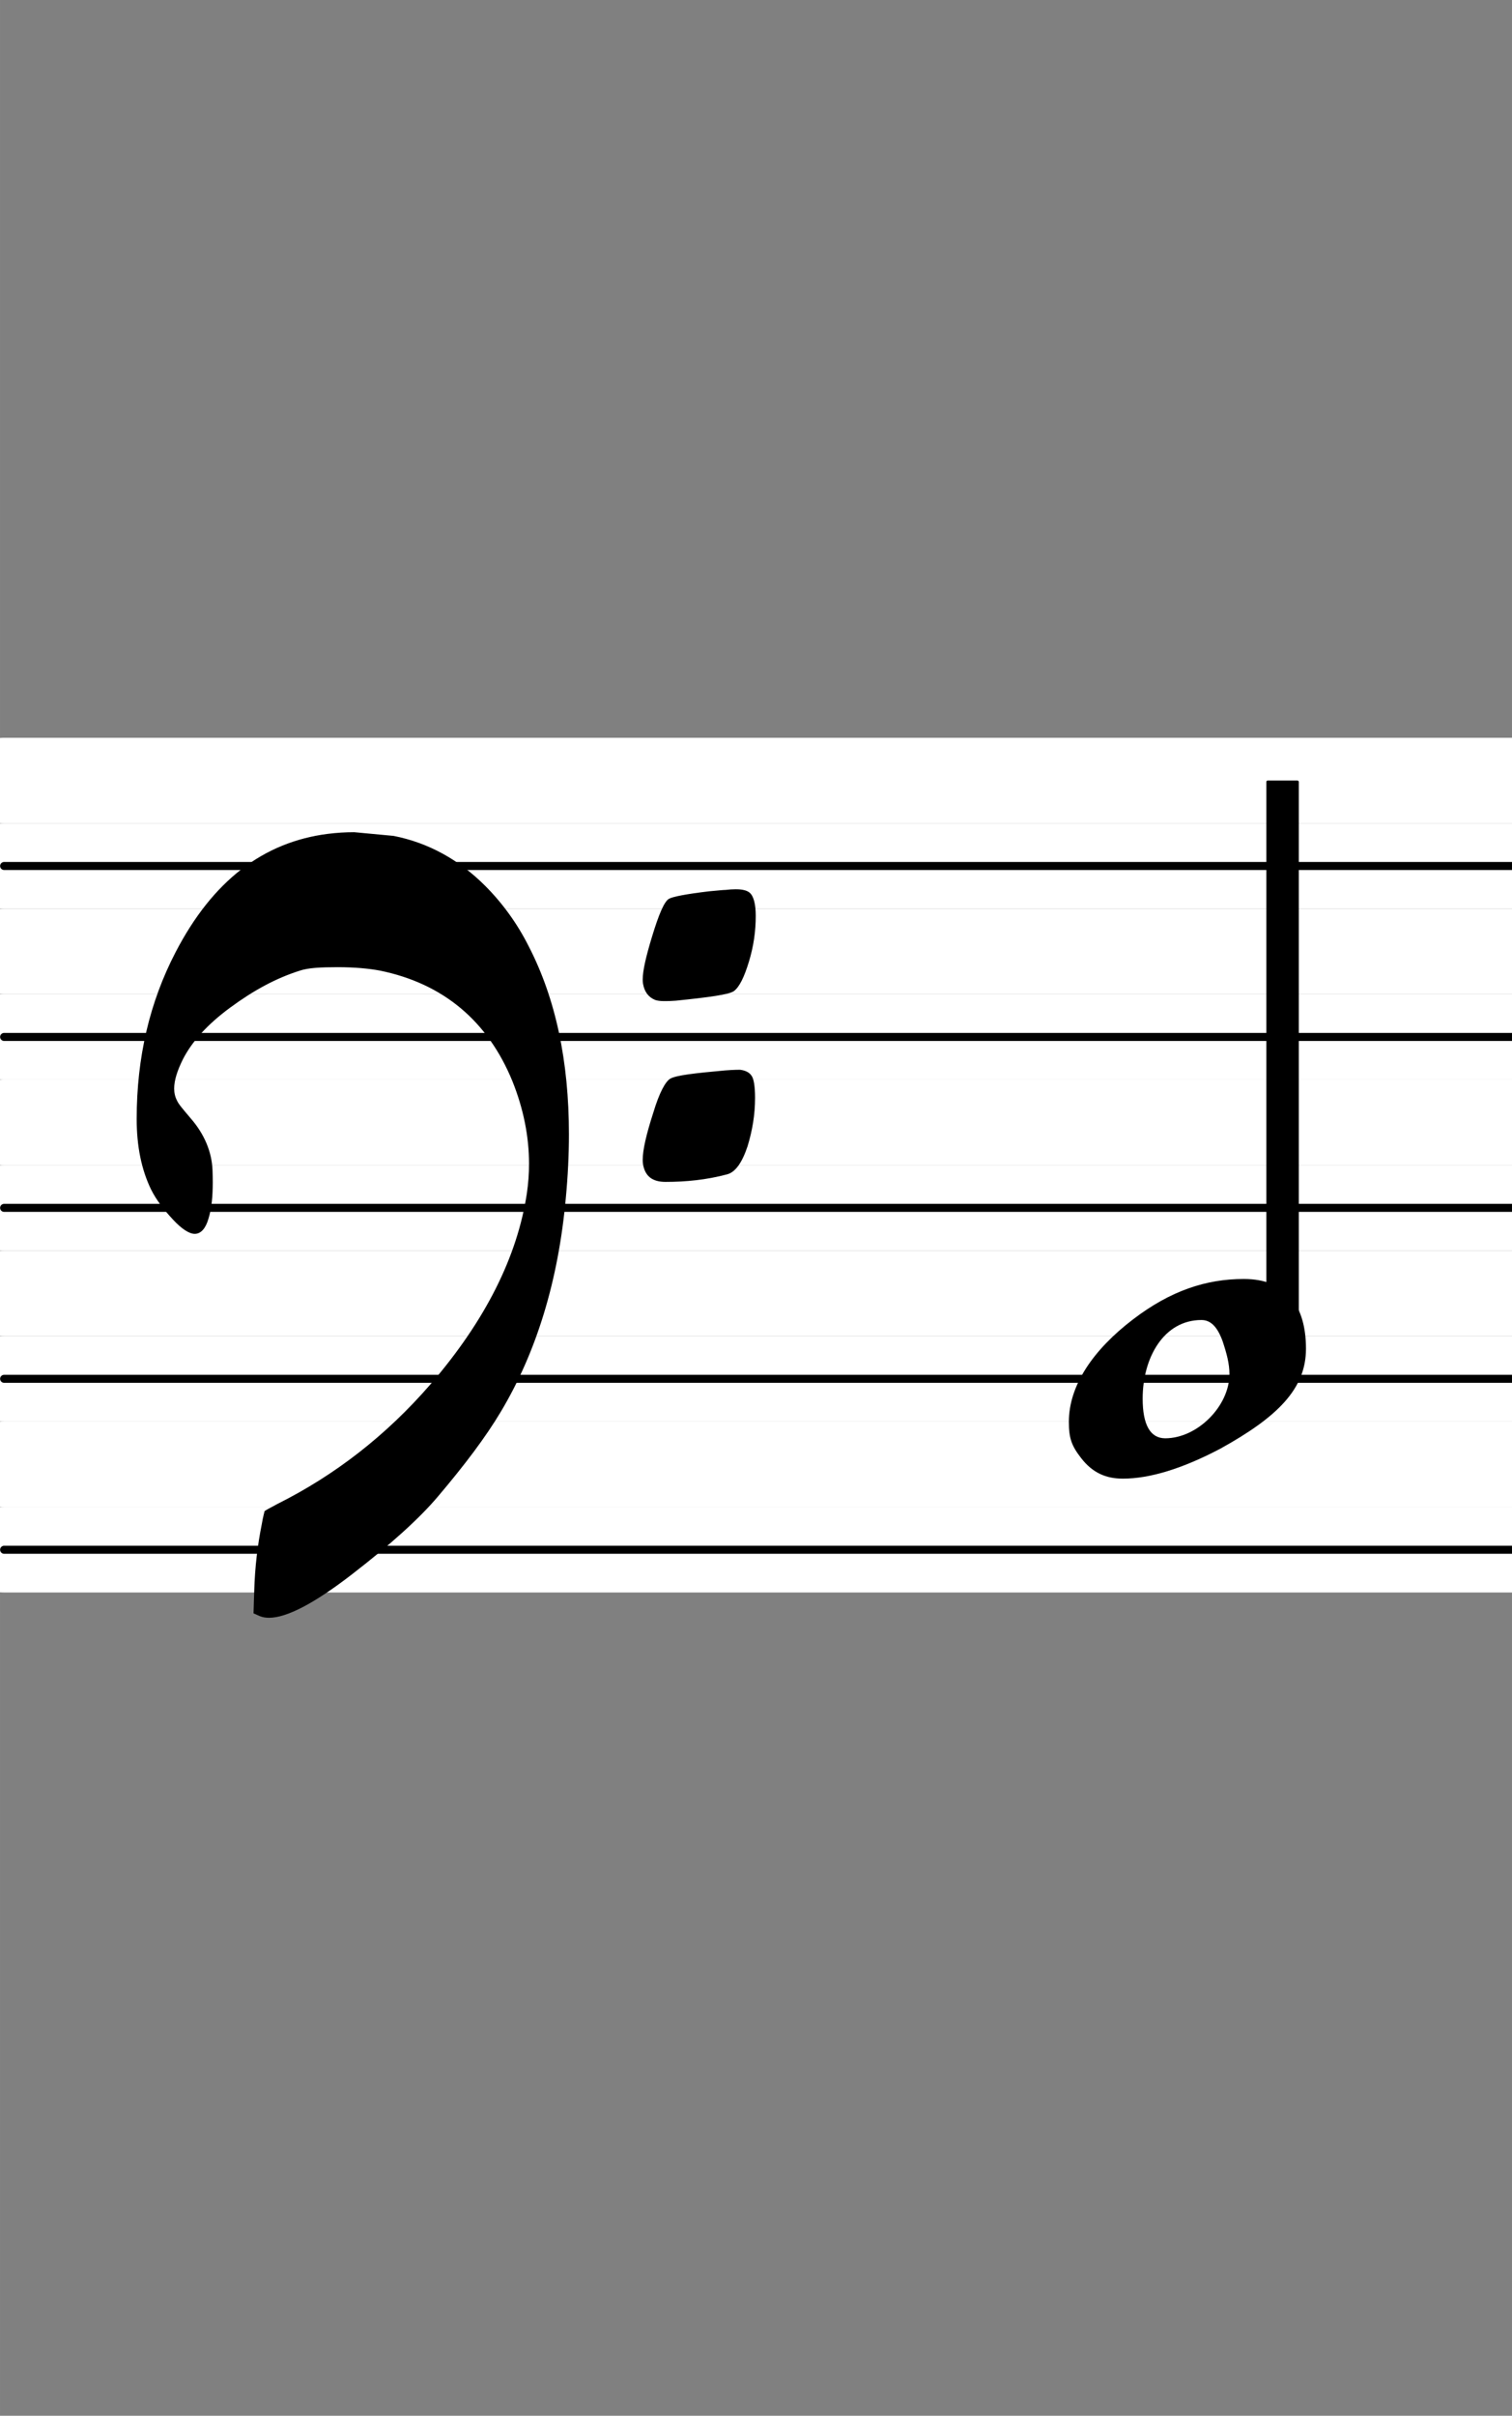 <svg xmlns="http://www.w3.org/2000/svg" xmlns:xlink="http://www.w3.org/1999/xlink" version="1.2" width="77.77mm" height="124.17mm" viewBox="0 -0 8.851 14.132">
<rect x="0" y="-0" width="8.851" height="14.132" fill="#808080" stroke="none"/>
<a onclick="window.top.main.setNote('g')">
<line transform="translate(0, 9.066)" stroke-linejoin="round" stroke-linecap="round" stroke-width="0.5" stroke="white" x1="0.024" y1="-0" x2="8.851" y2="-0"/>

</a>
<a onclick="window.top.main.setNote('g')">
<line transform="translate(0, 9.066)" stroke-linejoin="round" stroke-linecap="round" stroke-width="0.047" stroke="currentColor" x1="0.024" y1="-0" x2="8.851" y2="-0"/>
</a>
<a onclick="window.top.main.setNote('a')">
<line transform="translate(0,8.566)" stroke-linejoin="round" stroke-linecap="round" stroke-width="0.5" stroke="white" x1="0.024" y1="-0" x2="8.851" y2="-0"/>

</a>
<a onclick="window.top.main.setNote('b')">
<line transform="translate(0, 8.066)" stroke-linejoin="round" stroke-linecap="round" stroke-width="0.5" stroke="white" x1="0.024" y1="-0" x2="8.851" y2="-0"/>

</a>
<a onclick="window.top.main.setNote('b')">
<line transform="translate(0, 8.066)" stroke-linejoin="round" stroke-linecap="round" stroke-width="0.047" stroke="currentColor" x1="0.024" y1="-0" x2="8.851" y2="-0"/>
</a>
<a onclick="window.top.main.setNote('c')">
<line transform="translate(0,7.566)" stroke-linejoin="round" stroke-linecap="round" stroke-width="0.5" stroke="white" x1="0.024" y1="-0" x2="8.851" y2="-0"/>

</a>
<a onclick="window.top.main.setNote('d')">
<line transform="translate(0, 7.066)" stroke-linejoin="round" stroke-linecap="round" stroke-width="0.5" stroke="white" x1="0.024" y1="-0" x2="8.851" y2="-0"/>

</a>
<a onclick="window.top.main.setNote('d')">
<line transform="translate(0, 7.066)" stroke-linejoin="round" stroke-linecap="round" stroke-width="0.047" stroke="currentColor" x1="0.024" y1="-0" x2="8.851" y2="-0"/>
</a>
<a onclick="window.top.main.setNote('e')">
<line transform="translate(0,6.566)" stroke-linejoin="round" stroke-linecap="round" stroke-width="0.5" stroke="white" x1="0.024" y1="-0" x2="8.851" y2="-0"/>

</a>
<a onclick="window.top.main.setNote('f')">
<line transform="translate(0, 6.066)" stroke-linejoin="round" stroke-linecap="round" stroke-width="0.5" stroke="white" x1="0.024" y1="-0" x2="8.851" y2="-0"/>

</a>
<a onclick="window.top.main.setNote('f')">
<line transform="translate(0, 6.066)" stroke-linejoin="round" stroke-linecap="round" stroke-width="0.047" stroke="currentColor" x1="0.024" y1="-0" x2="8.851" y2="-0"/>
</a>
<a onclick="window.top.main.setNote('g')">
<line transform="translate(0,5.566)" stroke-linejoin="round" stroke-linecap="round" stroke-width="0.5" stroke="white" x1="0.024" y1="-0" x2="8.851" y2="-0"/>

</a>
<a onclick="window.top.main.setNote('a')">
<line transform="translate(0, 5.066)" stroke-linejoin="round" stroke-linecap="round" stroke-width="0.5" stroke="white" x1="0.024" y1="-0" x2="8.851" y2="-0"/>

</a>
<a onclick="window.top.main.setNote('a')">
<line transform="translate(0, 5.066)" stroke-linejoin="round" stroke-linecap="round" stroke-width="0.047" stroke="currentColor" x1="0.024" y1="-0" x2="8.851" y2="-0"/>
</a>
<a onclick="window.top.main.setNote('b')">
<line transform="translate(0,4.566)" stroke-linejoin="round" stroke-linecap="round" stroke-width="0.5" stroke="white" x1="0.024" y1="-0" x2="8.851" y2="-0"/>

</a>
<rect transform="translate(7.508, 7.066)" x="-0.095" y="-2.5" width="0.19" height="3.329" ry="0.008" fill="currentColor"/>
<path transform="translate(0.8, 6.066) scale(0.004, -0.004)" d="M280 297c12.8 1.6 25.6 2.4 38.4 2.4l57.6 -5.4c51 -10 96 -35 134 -73c25 -25 47 -55 64 -89c39.062 -75.781 58.594 -167.432 58.594 -274.474c0 -29.972 -1.531 -61.151 -4.594 -93.526c-11 -121 -43 -225 -95 -312c-22 -37 -53 -78 -92 -124
c-27 -32 -69 -70 -126 -114c-55.03 -42.523 -95.461 -63.495 -121.293 -63.495c-5.149 0 -9.718 0.833 -13.707 2.495l-9 4l1 32c1 36 5 68 11 98c2 12 4 18 4 19s6 4 19 11c84 42 159 100 224 175c81 94 127 187 141 279
c2.133 14.4 3.2 28.871 3.2 43.394c0 39.939 -8.067 80.272 -24.2 120.606c-36 88 -101 143 -194 162c-16 3 -37 5 -62 5s-43 -1 -55 -5c-35 -11 -68 -29 -102 -54s-56 -50 -69 -75c-8.469 -16.939 -13.119 -31.331 -13.119 -43.453
c0 -6.485 1.331 -12.32 4.119 -17.547c2 -5 9 -13 20 -26c20 -23 31 -49 32 -76c0.215 -6.027 0.338 -11.869 0.338 -17.515c0 -20.585 -1.629 -38.575 -6.338 -53.485c-4 -14 -11 -22 -20 -22c-8 0 -19 7 -32 21s-24 28 -32 44
c-14 29 -21 63 -21 103c0 90 19 171 57 244c54 104 128 161 223 173zM862 215c5.383 0.633 10.264 0.966 14.612 0.966c9.385 0 16.287 -1.549 20.388 -4.966c6 -5 9 -17 9 -34c0 -22 -3 -44 -10 -67s-14 -37 -22 -43c-7 -5 -36 -9 -85 -14
c-14 -1 -24 -1 -30 1c-10 4 -16 12 -18 24c-0.292 1.751 -0.435 3.736 -0.435 5.952c0 12.973 4.894 33.863 13.435 62.048c10 33 18 52 25 56c5 3 25 7 59 11c12 1 20 2 24 2zM861 -49c13 1 20 1 22 1c8 -1 14 -4 17 -9c3 -4 5 -15 5 -32
c0 -25 -4 -48 -11 -71c-8 -24 -18 -38 -30 -41c-30 -8 -60 -11 -90 -11c-19 0 -30 8 -33 26c-0.286 1.857 -0.429 3.959 -0.429 6.306c0 14.082 5.143 36.98 15.429 68.694c9 30 18 46 25 50c9 5 36 8 80 12z" fill="currentColor"/>
<a style="color:inherit;" xlink:href="textedit:///home/erik/code/pl/picolisp-lily/music-app/svg/b-2.ly:28:0:1">
<path transform="translate(6.257, 8.066) scale(0.004, -0.004)" d="M141 -87c47 0 94 47 94 94c0 15 -4 30 -10 48c-8 22 -18 31 -31 31c-55 0 -86 -55 -86 -115c0 -38 11 -58 33 -58zM347 44c0 -59 -42 -100 -125 -146c-55 -29 -103 -44 -143 -44c-24 0 -44 8 -61 30c-14 18 -18 29 -18 53c0 53 35 105 94 150c55 42 107 59 162 59
c63 0 91 -40 91 -102z" fill="currentColor"/>
</a>
</svg>
